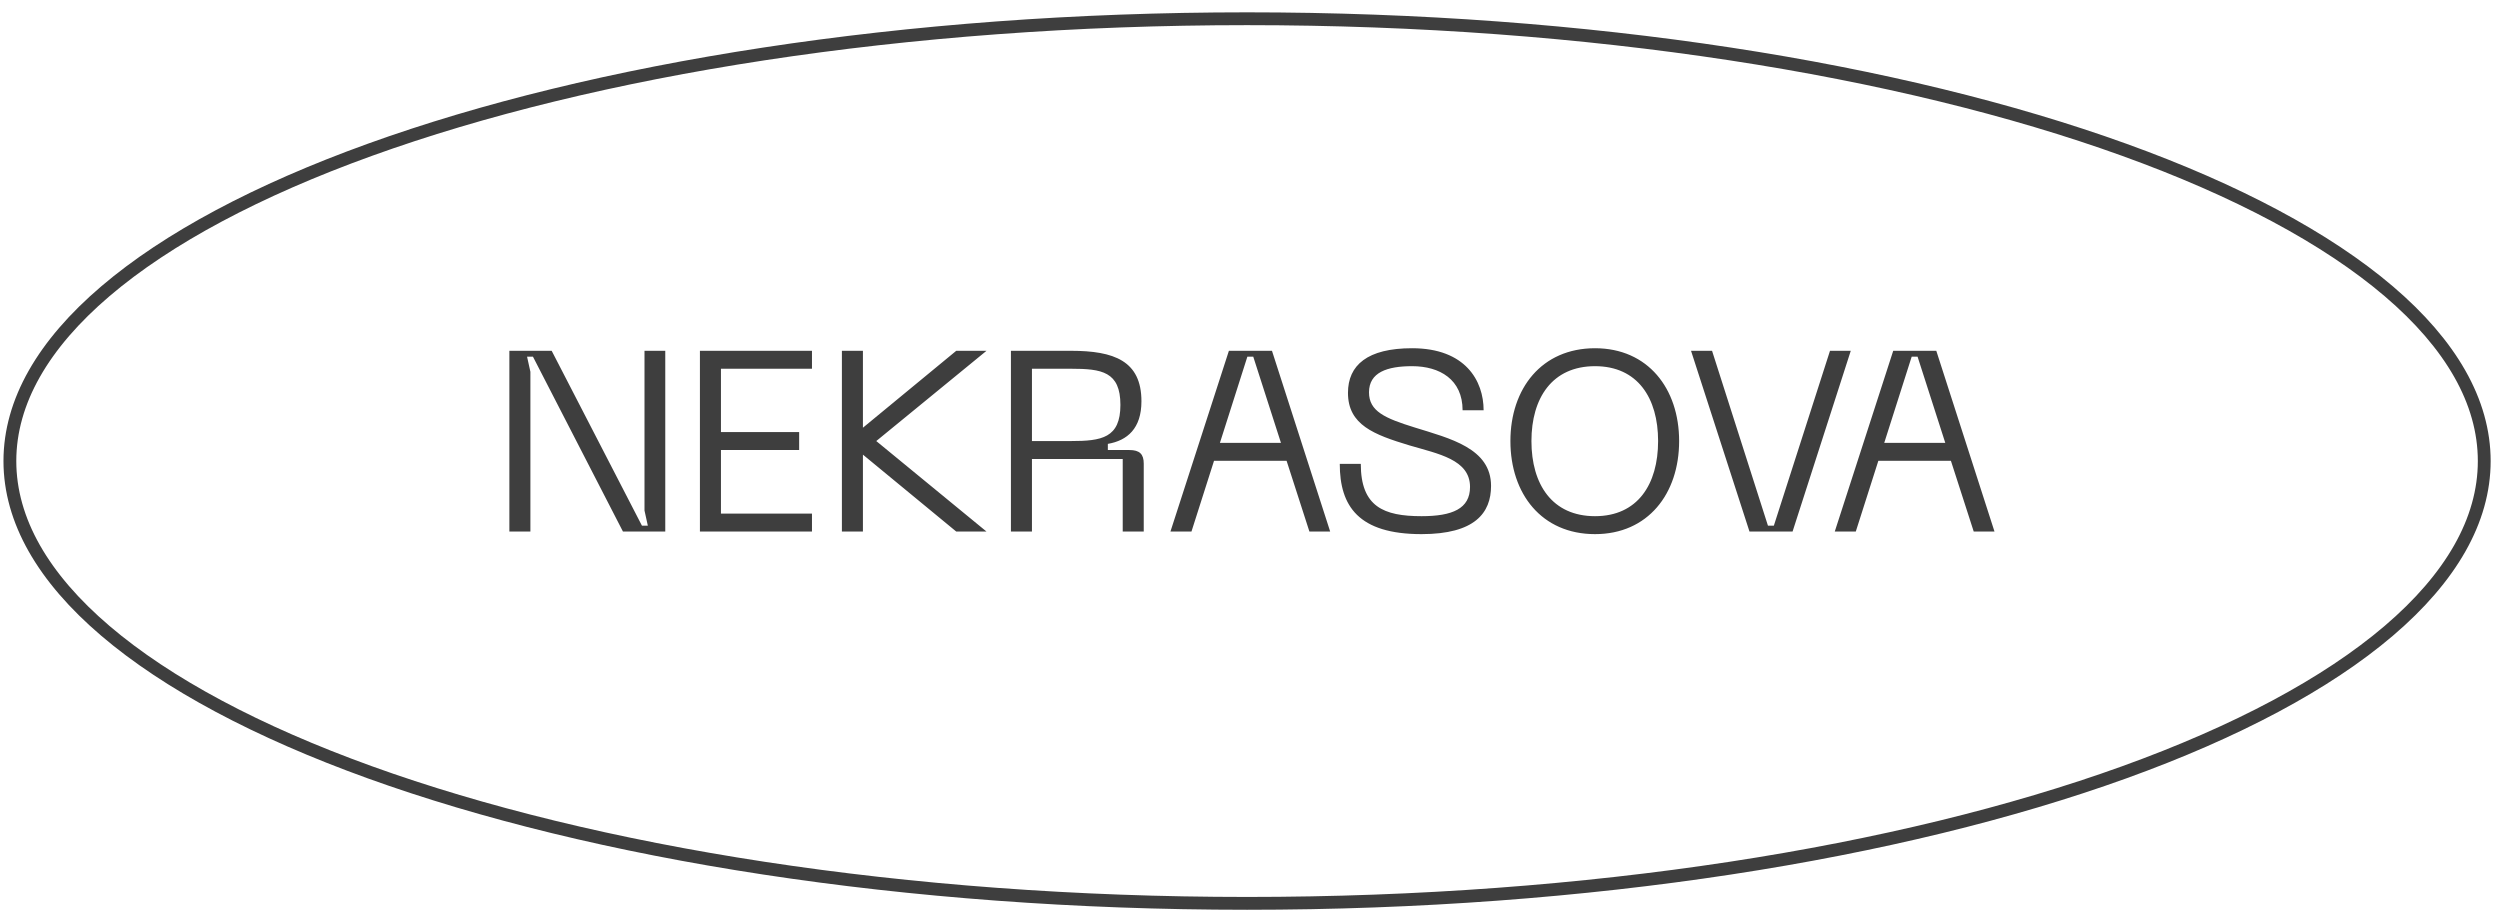 <svg width="195" height="71" viewBox="0 0 195 71" fill="none" xmlns="http://www.w3.org/2000/svg">
<path d="M193.771 35.962C193.771 40.592 191.172 45.069 186.324 49.205C181.478 53.339 174.436 57.085 165.691 60.24C148.204 66.55 124.015 70.462 97.271 70.462C70.528 70.462 46.337 66.55 28.851 60.24C20.106 57.085 13.064 53.339 8.218 49.205C3.37 45.069 0.771 40.592 0.771 35.962C0.771 31.332 3.37 26.855 8.218 22.719C13.064 18.585 20.106 14.839 28.851 11.684C46.337 5.374 70.528 1.462 97.271 1.462C124.015 1.462 148.204 5.374 165.691 11.684C174.436 14.839 181.478 18.585 186.324 22.719C191.172 26.855 193.771 31.332 193.771 35.962Z" stroke="#3E3E3E"/>
<path d="M39.731 41.462H41.371V29.002L41.111 27.822H41.571L48.591 41.462H51.891V27.362H50.271V39.822L50.531 41.002H50.071L43.031 27.362H39.731V41.462ZM54.594 41.462H63.334V40.062H56.234V35.102H62.334V33.702H56.234V28.762H63.334V27.362H54.594V41.462ZM76.948 27.362H74.588L67.308 33.362V27.362H65.668V41.462H67.308V35.462L74.588 41.462H76.948L68.349 34.402L76.948 27.362ZM78.852 41.462H80.492V35.802H87.572V41.462H89.212V36.162C89.212 35.422 88.892 35.102 88.092 35.102H86.412V34.622C87.932 34.362 89.032 33.422 89.032 31.302C89.032 28.142 86.892 27.362 83.532 27.362H78.852V41.462ZM80.492 34.402V28.762H83.532C85.932 28.762 87.392 28.982 87.392 31.582C87.392 34.162 85.932 34.402 83.532 34.402H80.492ZM102.134 41.462H103.754L99.214 27.362H95.854L91.294 41.462H92.934L94.694 35.942H100.354L102.134 41.462ZM95.154 34.542L97.294 27.822H97.754L99.914 34.542H95.154ZM116.302 37.902C116.302 34.962 113.102 34.202 110.342 33.342C108.022 32.622 106.782 32.082 106.782 30.602C106.782 29.042 108.202 28.562 110.142 28.562C112.302 28.562 114.082 29.602 114.082 32.002H115.722C115.722 29.702 114.302 27.162 110.142 27.162C106.662 27.162 105.142 28.482 105.142 30.642C105.142 33.142 107.162 33.902 109.942 34.742C112.182 35.402 114.662 35.842 114.662 37.982C114.662 39.682 113.282 40.262 110.882 40.262C107.922 40.262 106.142 39.522 106.142 36.182H104.502C104.502 39.482 105.962 41.662 110.882 41.662C115.042 41.662 116.302 40.002 116.302 37.902ZM117.812 34.402C117.812 38.522 120.252 41.662 124.412 41.662C128.532 41.662 130.972 38.522 130.972 34.402C130.972 30.302 128.532 27.162 124.412 27.162C120.252 27.162 117.812 30.302 117.812 34.402ZM119.452 34.402C119.452 31.042 121.072 28.562 124.412 28.562C127.732 28.562 129.332 31.042 129.332 34.402C129.332 37.782 127.732 40.262 124.412 40.262C121.072 40.262 119.452 37.782 119.452 34.402ZM131.9 27.362L136.46 41.462H139.82L144.36 27.362H142.74L138.36 41.002H137.9L133.54 27.362H131.9ZM153.951 41.462H155.571L151.031 27.362H147.671L143.111 41.462H144.751L146.511 35.942H152.171L153.951 41.462ZM146.971 34.542L149.111 27.822H149.571L151.731 34.542H146.971Z" fill="#3E3E3E"/>
</svg>

